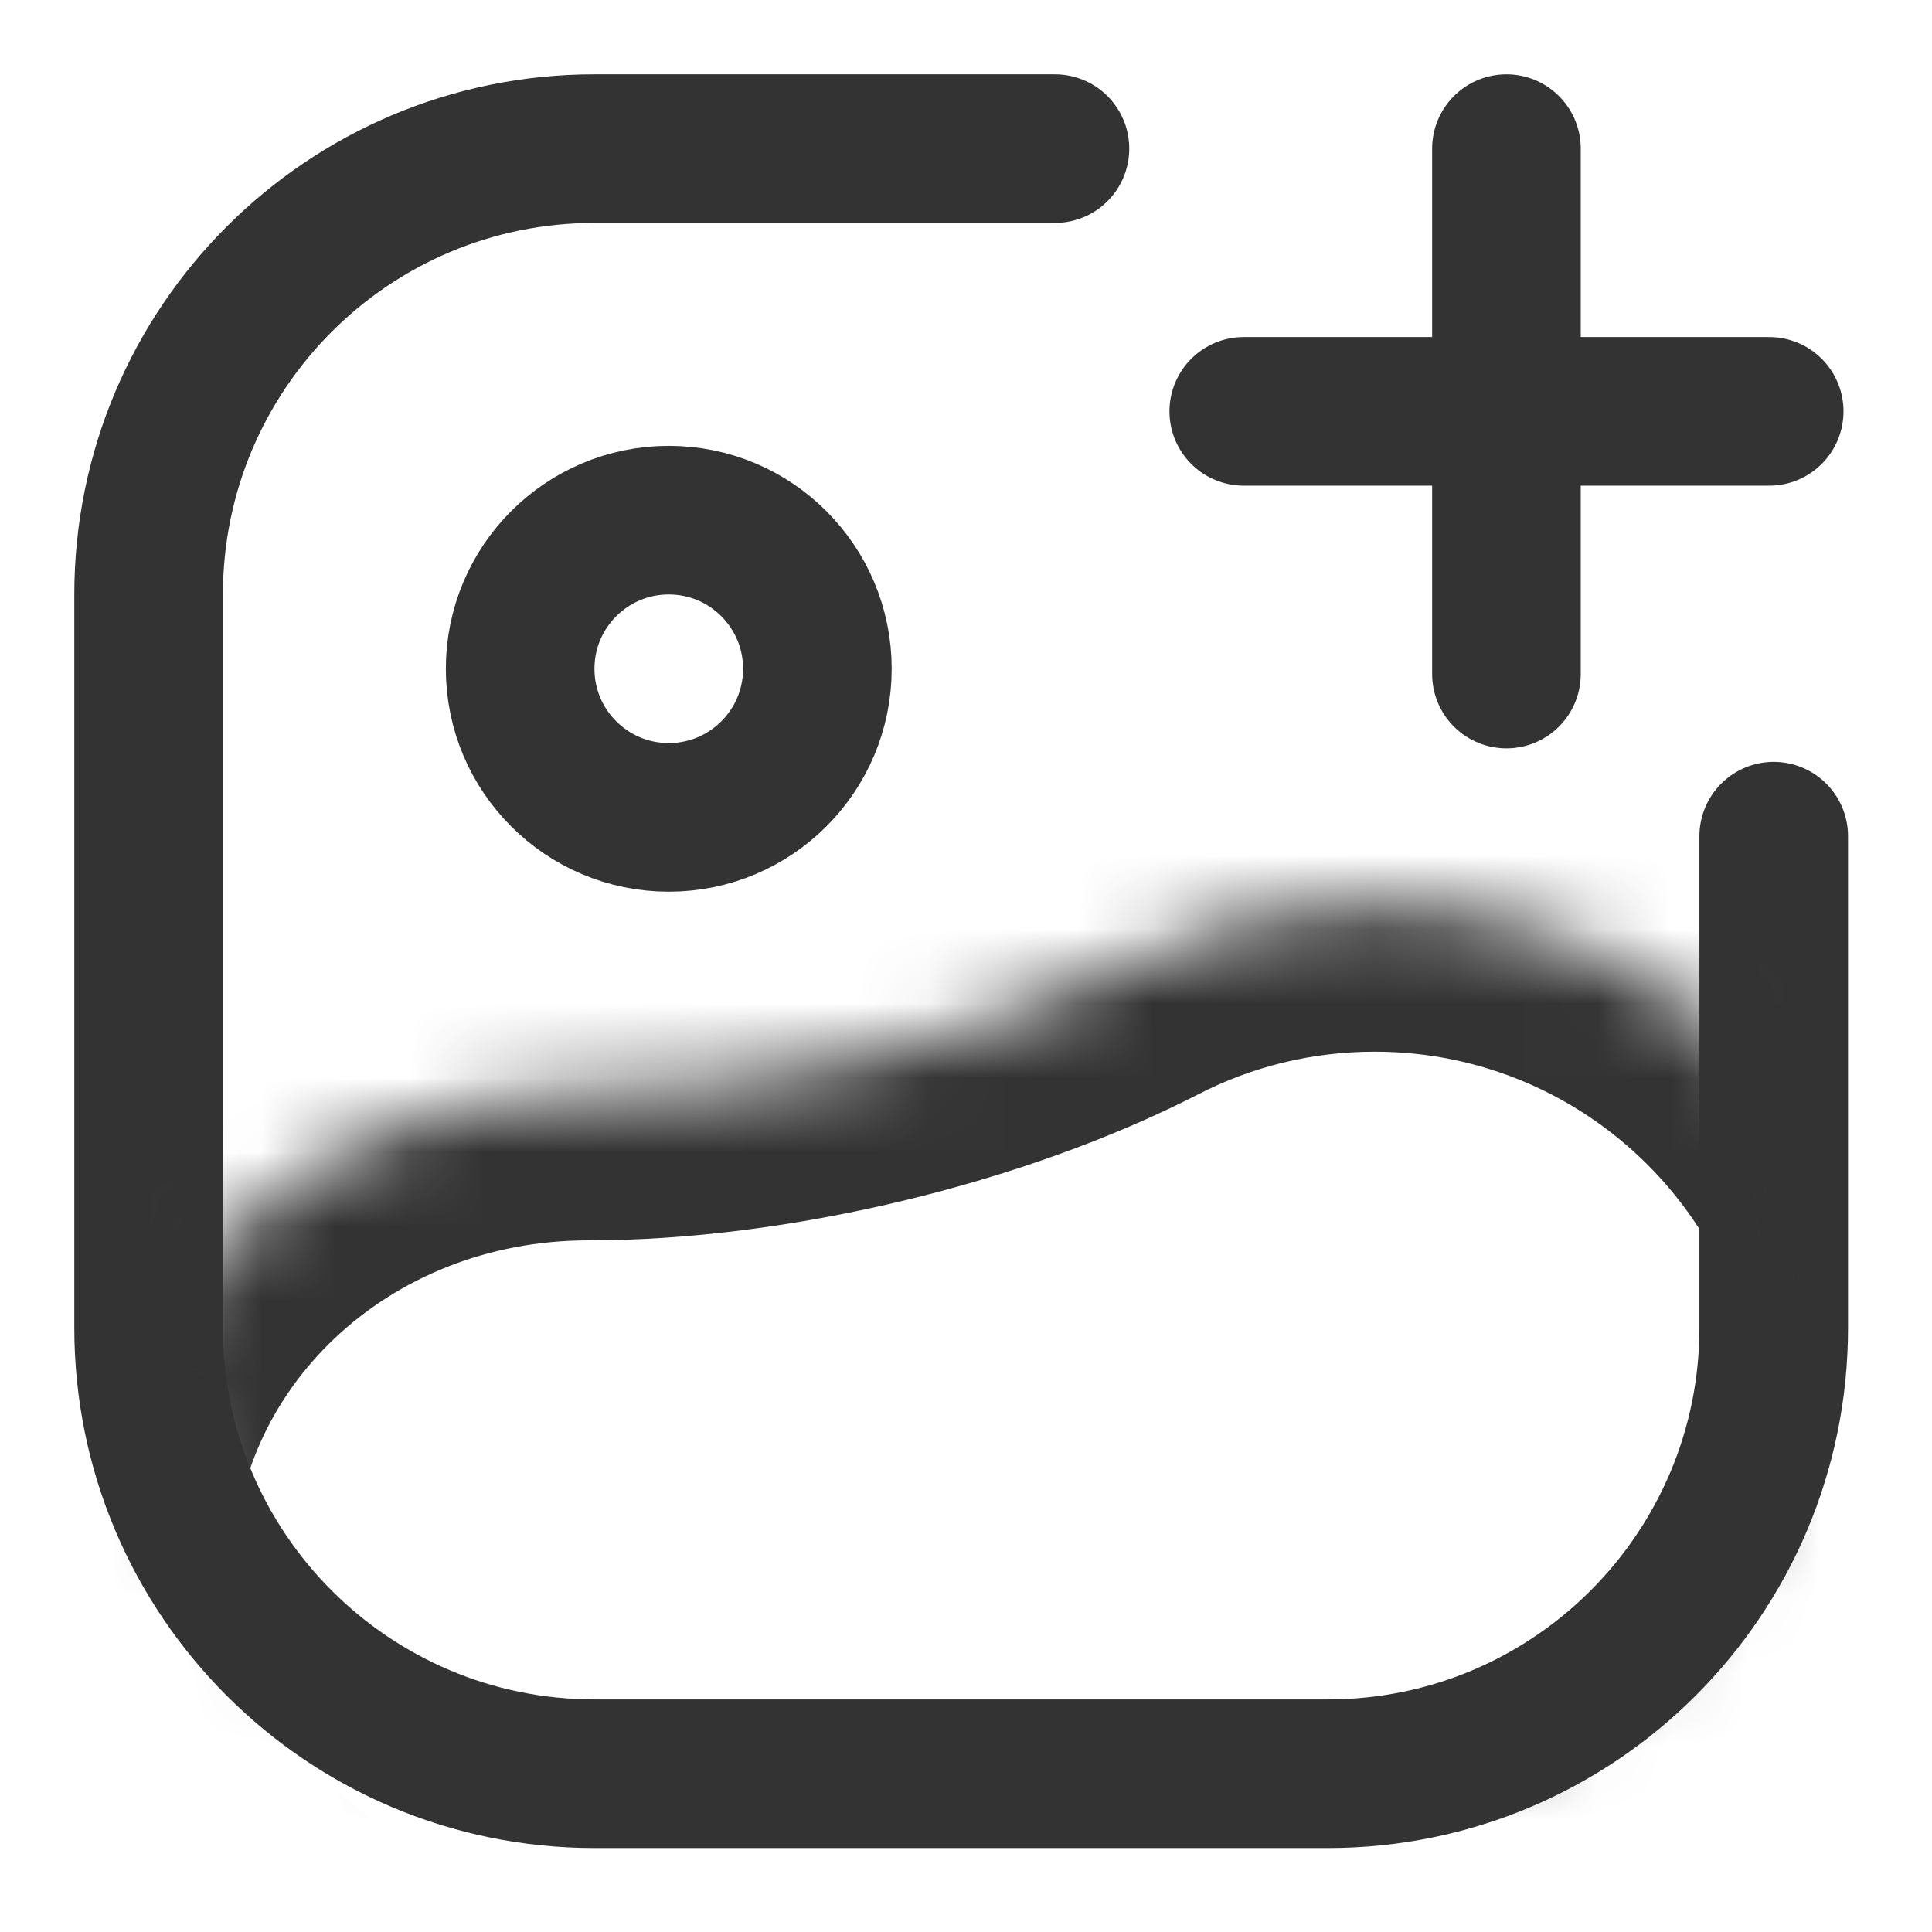 <svg width="26" height="26" viewBox="0 0 26 26" fill="none" xmlns="http://www.w3.org/2000/svg">
<circle cx="9" cy="9" r="2" stroke="#333333" stroke-width="2"/>
<path d="M20.273 9.071V2M16.738 5.536H23.809" stroke="#333333" stroke-width="2" stroke-linecap="round" stroke-linejoin="round"/>
<path d="M14.197 2H8C4.686 2 2 4.686 2 8V17.87C2 21.183 4.686 23.87 8 23.87H17.87C21.183 23.87 23.87 21.183 23.87 17.87V11.253" stroke="#333333" stroke-width="2" stroke-linecap="round"/>
<mask id="mask0_1387_5229" style="mask-type:alpha" maskUnits="userSpaceOnUse" x="2" y="2" width="22" height="22">
<rect x="3" y="3" width="20" height="20" rx="5" fill="white" stroke="black" stroke-width="2"/>
</mask>
<g mask="url(#mask0_1387_5229)">
<mask id="path-5-inside-1_1387_5229" fill="white">
<path fill-rule="evenodd" clip-rule="evenodd" d="M18.5 26.538C22.473 26.538 25.693 23.318 25.693 19.346C25.693 15.373 22.473 12.153 18.5 12.153C17.32 12.153 16.207 12.438 15.224 12.941C13.136 14.011 10.27 14.692 7.924 14.692C4.185 14.692 1.154 17.533 1.154 21.038C1.154 24.543 4.185 27.384 7.924 27.384C8.289 27.384 8.649 27.357 8.999 27.305C11.851 26.878 15.617 26.538 18.5 26.538Z"/>
</mask>
<path d="M15.224 12.941L14.312 11.161L15.224 12.941ZM23.693 19.346C23.693 22.213 21.368 24.538 18.5 24.538V28.538C23.577 28.538 27.693 24.422 27.693 19.346H23.693ZM18.5 14.153C21.368 14.153 23.693 16.478 23.693 19.346H27.693C27.693 14.269 23.577 10.153 18.5 10.153V14.153ZM16.137 14.721C16.843 14.359 17.645 14.153 18.5 14.153V10.153C16.996 10.153 15.57 10.516 14.312 11.161L16.137 14.721ZM3.154 21.038C3.154 18.757 5.166 16.692 7.924 16.692V12.692C3.204 12.692 -0.846 16.309 -0.846 21.038H3.154ZM7.924 25.384C5.166 25.384 3.154 23.319 3.154 21.038H-0.846C-0.846 25.767 3.204 29.384 7.924 29.384V25.384ZM8.703 25.326C8.45 25.364 8.19 25.384 7.924 25.384V29.384C8.389 29.384 8.847 29.349 9.295 29.282L8.703 25.326ZM9.295 29.282C12.074 28.867 15.738 28.538 18.5 28.538V24.538C15.495 24.538 11.628 24.889 8.703 25.326L9.295 29.282ZM14.312 11.161C12.511 12.084 9.959 12.692 7.924 12.692V16.692C10.582 16.692 13.761 15.939 16.137 14.721L14.312 11.161Z" fill="#333333" mask="url(#path-5-inside-1_1387_5229)"/>
</g>
</svg>

